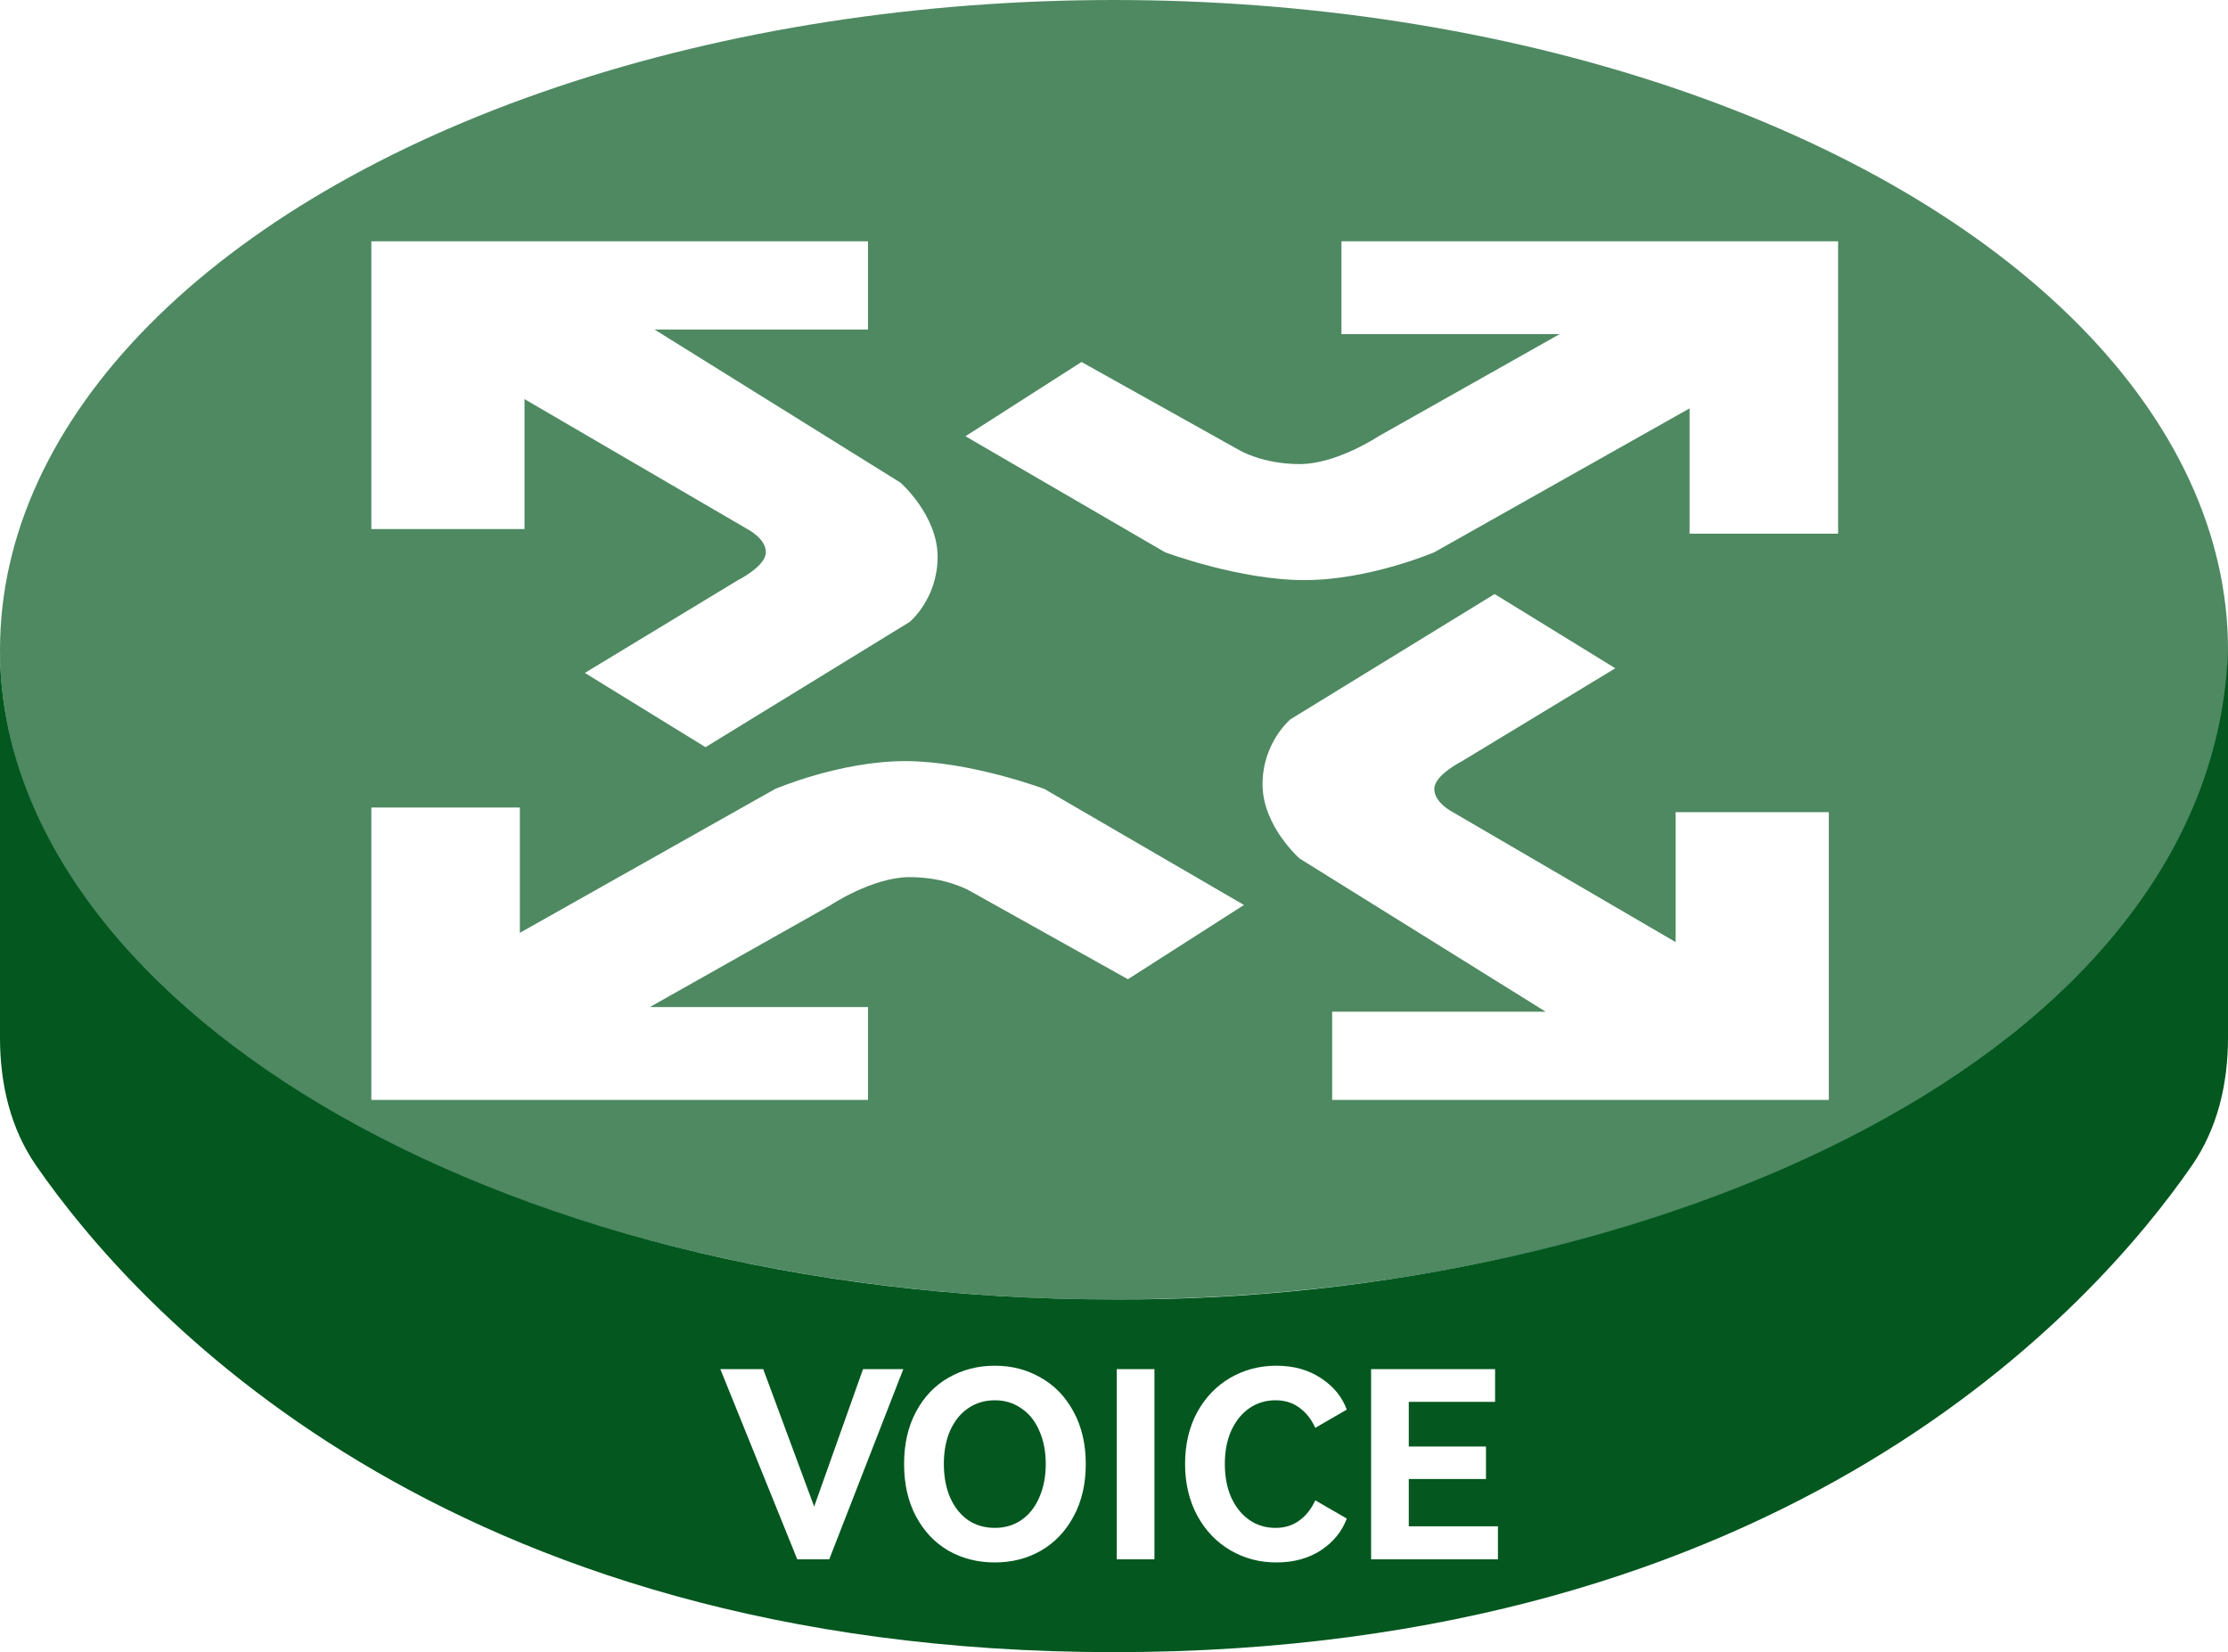 <svg width="120" height="89" viewBox="0 0 120 89" fill="none" xmlns="http://www.w3.org/2000/svg">
<g filter="url(#filter0_b_53_1575)">
<ellipse cx="60" cy="35" rx="60" ry="35" fill="#03571F" fill-opacity="0.7"/>
</g>
<path fill-rule="evenodd" clip-rule="evenodd" d="M0 35C0 53.75 26.191 70 60 70C88.75 70.143 119.25 57 120 35C120 41.896 120 50.907 120 55.896C120 58.352 119.451 60.771 118.053 62.791C112.802 70.381 96.226 89 60 89C23.774 89 7.198 70.381 1.947 62.791C0.549 60.771 0 58.358 0 55.901C0 49.814 0 38.104 0 35Z" fill="#03571F"/>
<g filter="url(#filter1_d_53_1575)">
<path fill-rule="evenodd" clip-rule="evenodd" d="M99 11V26.75H91V20L77.25 27.75C77.25 27.75 73.75 29.25 70.25 29.25C66.75 29.25 62.75 27.75 62.75 27.75L52 21.5L58.25 17.5L66.75 22.25C66.75 22.25 68 23 70 23C72 23 74.25 21.5 74.25 21.5L84 16H72.25V11H99ZM20 57.25V41.5H28V48.25L41.75 40.5C41.75 40.5 45.25 39 48.75 39C52.25 39 56.25 40.5 56.25 40.5L67 46.75L60.75 50.75L52.25 46C52.25 46 51 45.25 49 45.25C47 45.25 44.75 46.75 44.75 46.75L35 52.25H46.75V57.25H20ZM20 11V26.5H28.25V19.5L40.25 26.5C40.25 26.5 41.25 27 41.25 27.75C41.25 28.5 39.75 29.25 39.75 29.25L31.5 34.25L38 38.25L49 31.5C49 31.5 50.5 30.25 50.5 28C50.5 25.75 48.5 24 48.5 24L35.25 15.75H46.75V11H20ZM98.5 41.75V57.25H71.75V52.5H83.25L70 44.25C70 44.25 68 42.5 68 40.25C68 38 69.5 36.75 69.5 36.75L80.5 30L87 34L78.75 39C78.75 39 77.25 39.75 77.25 40.5C77.25 41.25 78.25 41.75 78.25 41.75L90.25 48.75V41.75H98.5Z" fill="white"/>
</g>
<path d="M41.107 73.752L43.851 81.158L46.483 73.752H48.653L44.663 84H42.941L38.797 73.752H41.107ZM48.694 78.862C48.694 77.789 48.908 76.851 49.337 76.048C49.767 75.245 50.35 74.634 51.087 74.214C51.834 73.785 52.665 73.57 53.58 73.57C54.494 73.57 55.32 73.785 56.057 74.214C56.804 74.634 57.392 75.245 57.822 76.048C58.26 76.851 58.48 77.789 58.48 78.862C58.48 79.945 58.26 80.887 57.822 81.69C57.392 82.493 56.804 83.109 56.057 83.538C55.32 83.958 54.494 84.168 53.58 84.168C52.665 84.168 51.834 83.958 51.087 83.538C50.35 83.109 49.767 82.493 49.337 81.69C48.908 80.887 48.694 79.945 48.694 78.862ZM50.836 78.862C50.836 79.543 50.947 80.145 51.172 80.668C51.405 81.191 51.727 81.597 52.138 81.886C52.557 82.166 53.038 82.306 53.58 82.306C54.121 82.306 54.597 82.166 55.008 81.886C55.428 81.597 55.749 81.191 55.974 80.668C56.207 80.145 56.324 79.543 56.324 78.862C56.324 78.181 56.207 77.583 55.974 77.07C55.749 76.547 55.428 76.146 55.008 75.866C54.597 75.577 54.121 75.432 53.58 75.432C53.038 75.432 52.557 75.577 52.138 75.866C51.727 76.146 51.405 76.547 51.172 77.07C50.947 77.583 50.836 78.181 50.836 78.862ZM62.178 84H60.148V73.752H62.178V84ZM68.7 82.306C69.195 82.306 69.62 82.175 69.974 81.914C70.338 81.653 70.628 81.289 70.842 80.822L72.536 81.802C72.284 82.493 71.822 83.062 71.15 83.51C70.478 83.949 69.676 84.168 68.742 84.168C67.837 84.168 67.011 83.949 66.264 83.51C65.518 83.071 64.925 82.451 64.486 81.648C64.048 80.836 63.828 79.907 63.828 78.862C63.828 77.817 64.043 76.893 64.472 76.09C64.911 75.287 65.504 74.667 66.25 74.228C67.006 73.789 67.837 73.57 68.742 73.57C69.676 73.57 70.478 73.794 71.15 74.242C71.822 74.681 72.284 75.245 72.536 75.936L70.842 76.916C70.628 76.449 70.338 76.085 69.974 75.824C69.62 75.563 69.195 75.432 68.7 75.432C68.178 75.432 67.711 75.572 67.3 75.852C66.89 76.132 66.563 76.533 66.32 77.056C66.087 77.569 65.97 78.171 65.97 78.862C65.97 79.553 66.087 80.159 66.32 80.682C66.563 81.205 66.89 81.606 67.3 81.886C67.711 82.166 68.178 82.306 68.7 82.306ZM80.035 79.674H75.877V82.222H80.68V84H73.847V73.752H80.525V75.516H75.877V77.924H80.035V79.674Z" fill="white"/>
<defs>
<filter id="filter0_b_53_1575" x="-100" y="-100" width="320" height="270" filterUnits="userSpaceOnUse" color-interpolation-filters="sRGB">
<feFlood flood-opacity="0" result="BackgroundImageFix"/>
<feGaussianBlur in="BackgroundImageFix" stdDeviation="50"/>
<feComposite in2="SourceAlpha" operator="in" result="effect1_backgroundBlur_53_1575"/>
<feBlend mode="normal" in="SourceGraphic" in2="effect1_backgroundBlur_53_1575" result="shape"/>
</filter>
<filter id="filter1_d_53_1575" x="20" y="11" width="79" height="48.25" filterUnits="userSpaceOnUse" color-interpolation-filters="sRGB">
<feFlood flood-opacity="0" result="BackgroundImageFix"/>
<feColorMatrix in="SourceAlpha" type="matrix" values="0 0 0 0 0 0 0 0 0 0 0 0 0 0 0 0 0 0 127 0" result="hardAlpha"/>
<feOffset dy="2"/>
<feComposite in2="hardAlpha" operator="out"/>
<feColorMatrix type="matrix" values="0 0 0 0 0.012 0 0 0 0 0.341 0 0 0 0 0.122 0 0 0 1 0"/>
<feBlend mode="normal" in2="BackgroundImageFix" result="effect1_dropShadow_53_1575"/>
<feBlend mode="normal" in="SourceGraphic" in2="effect1_dropShadow_53_1575" result="shape"/>
</filter>
</defs>
</svg>
